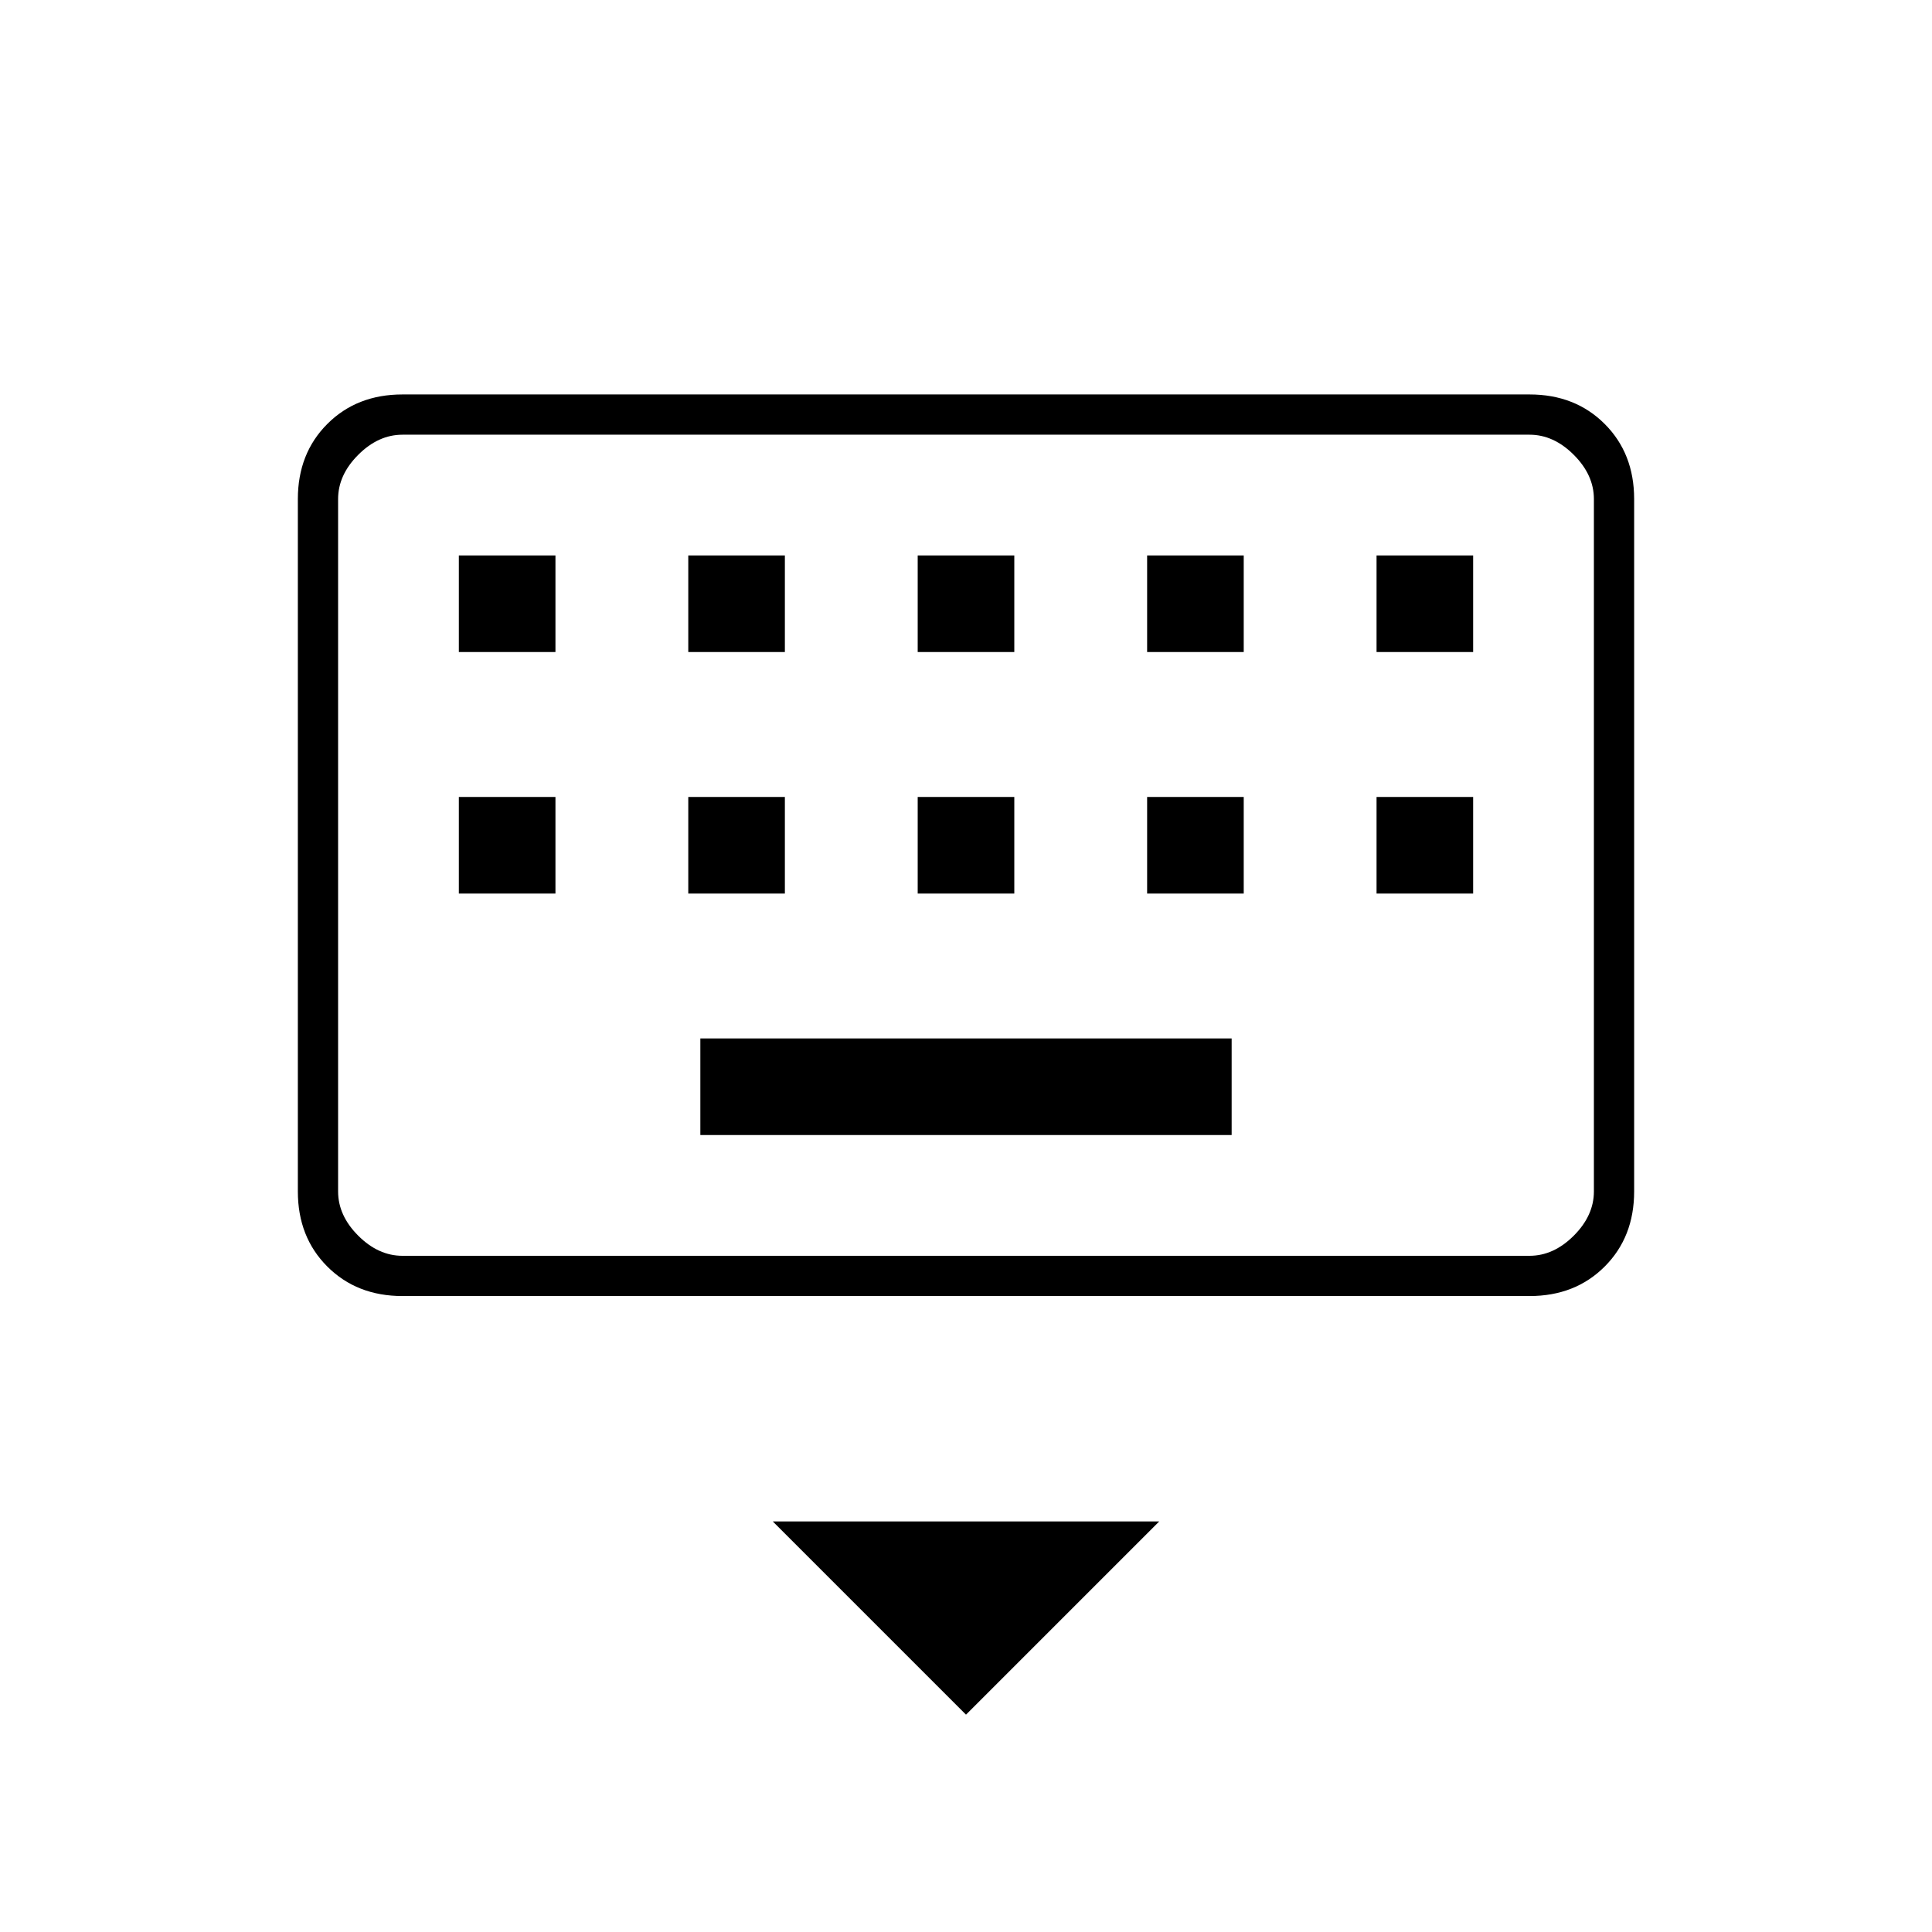 <svg xmlns="http://www.w3.org/2000/svg" height="20" viewBox="0 -960 960 960" width="20"><path d="m480-108-96-96h192l-96 96ZM200-316q-22.7 0-37.35-14.65Q148-345.3 148-368v-344q0-22.7 14.65-37.35Q177.3-764 200-764h560q22.7 0 37.35 14.65Q812-734.7 812-712v344q0 22.7-14.65 37.35Q782.7-316 760-316H200Zm0-20h560q12 0 22-10t10-22v-344q0-12-10-22t-22-10H200q-12 0-22 10t-10 22v344q0 12 10 22t22 10Zm148-60h264v-48H348v48ZM228-516h48v-48h-48v48Zm114 0h48v-48h-48v48Zm114 0h48v-48h-48v48Zm114 0h48v-48h-48v48Zm114 0h48v-48h-48v48ZM228-636h48v-48h-48v48Zm114 0h48v-48h-48v48Zm114 0h48v-48h-48v48Zm114 0h48v-48h-48v48Zm114 0h48v-48h-48v48ZM168-336v-408 408Z"/></svg>